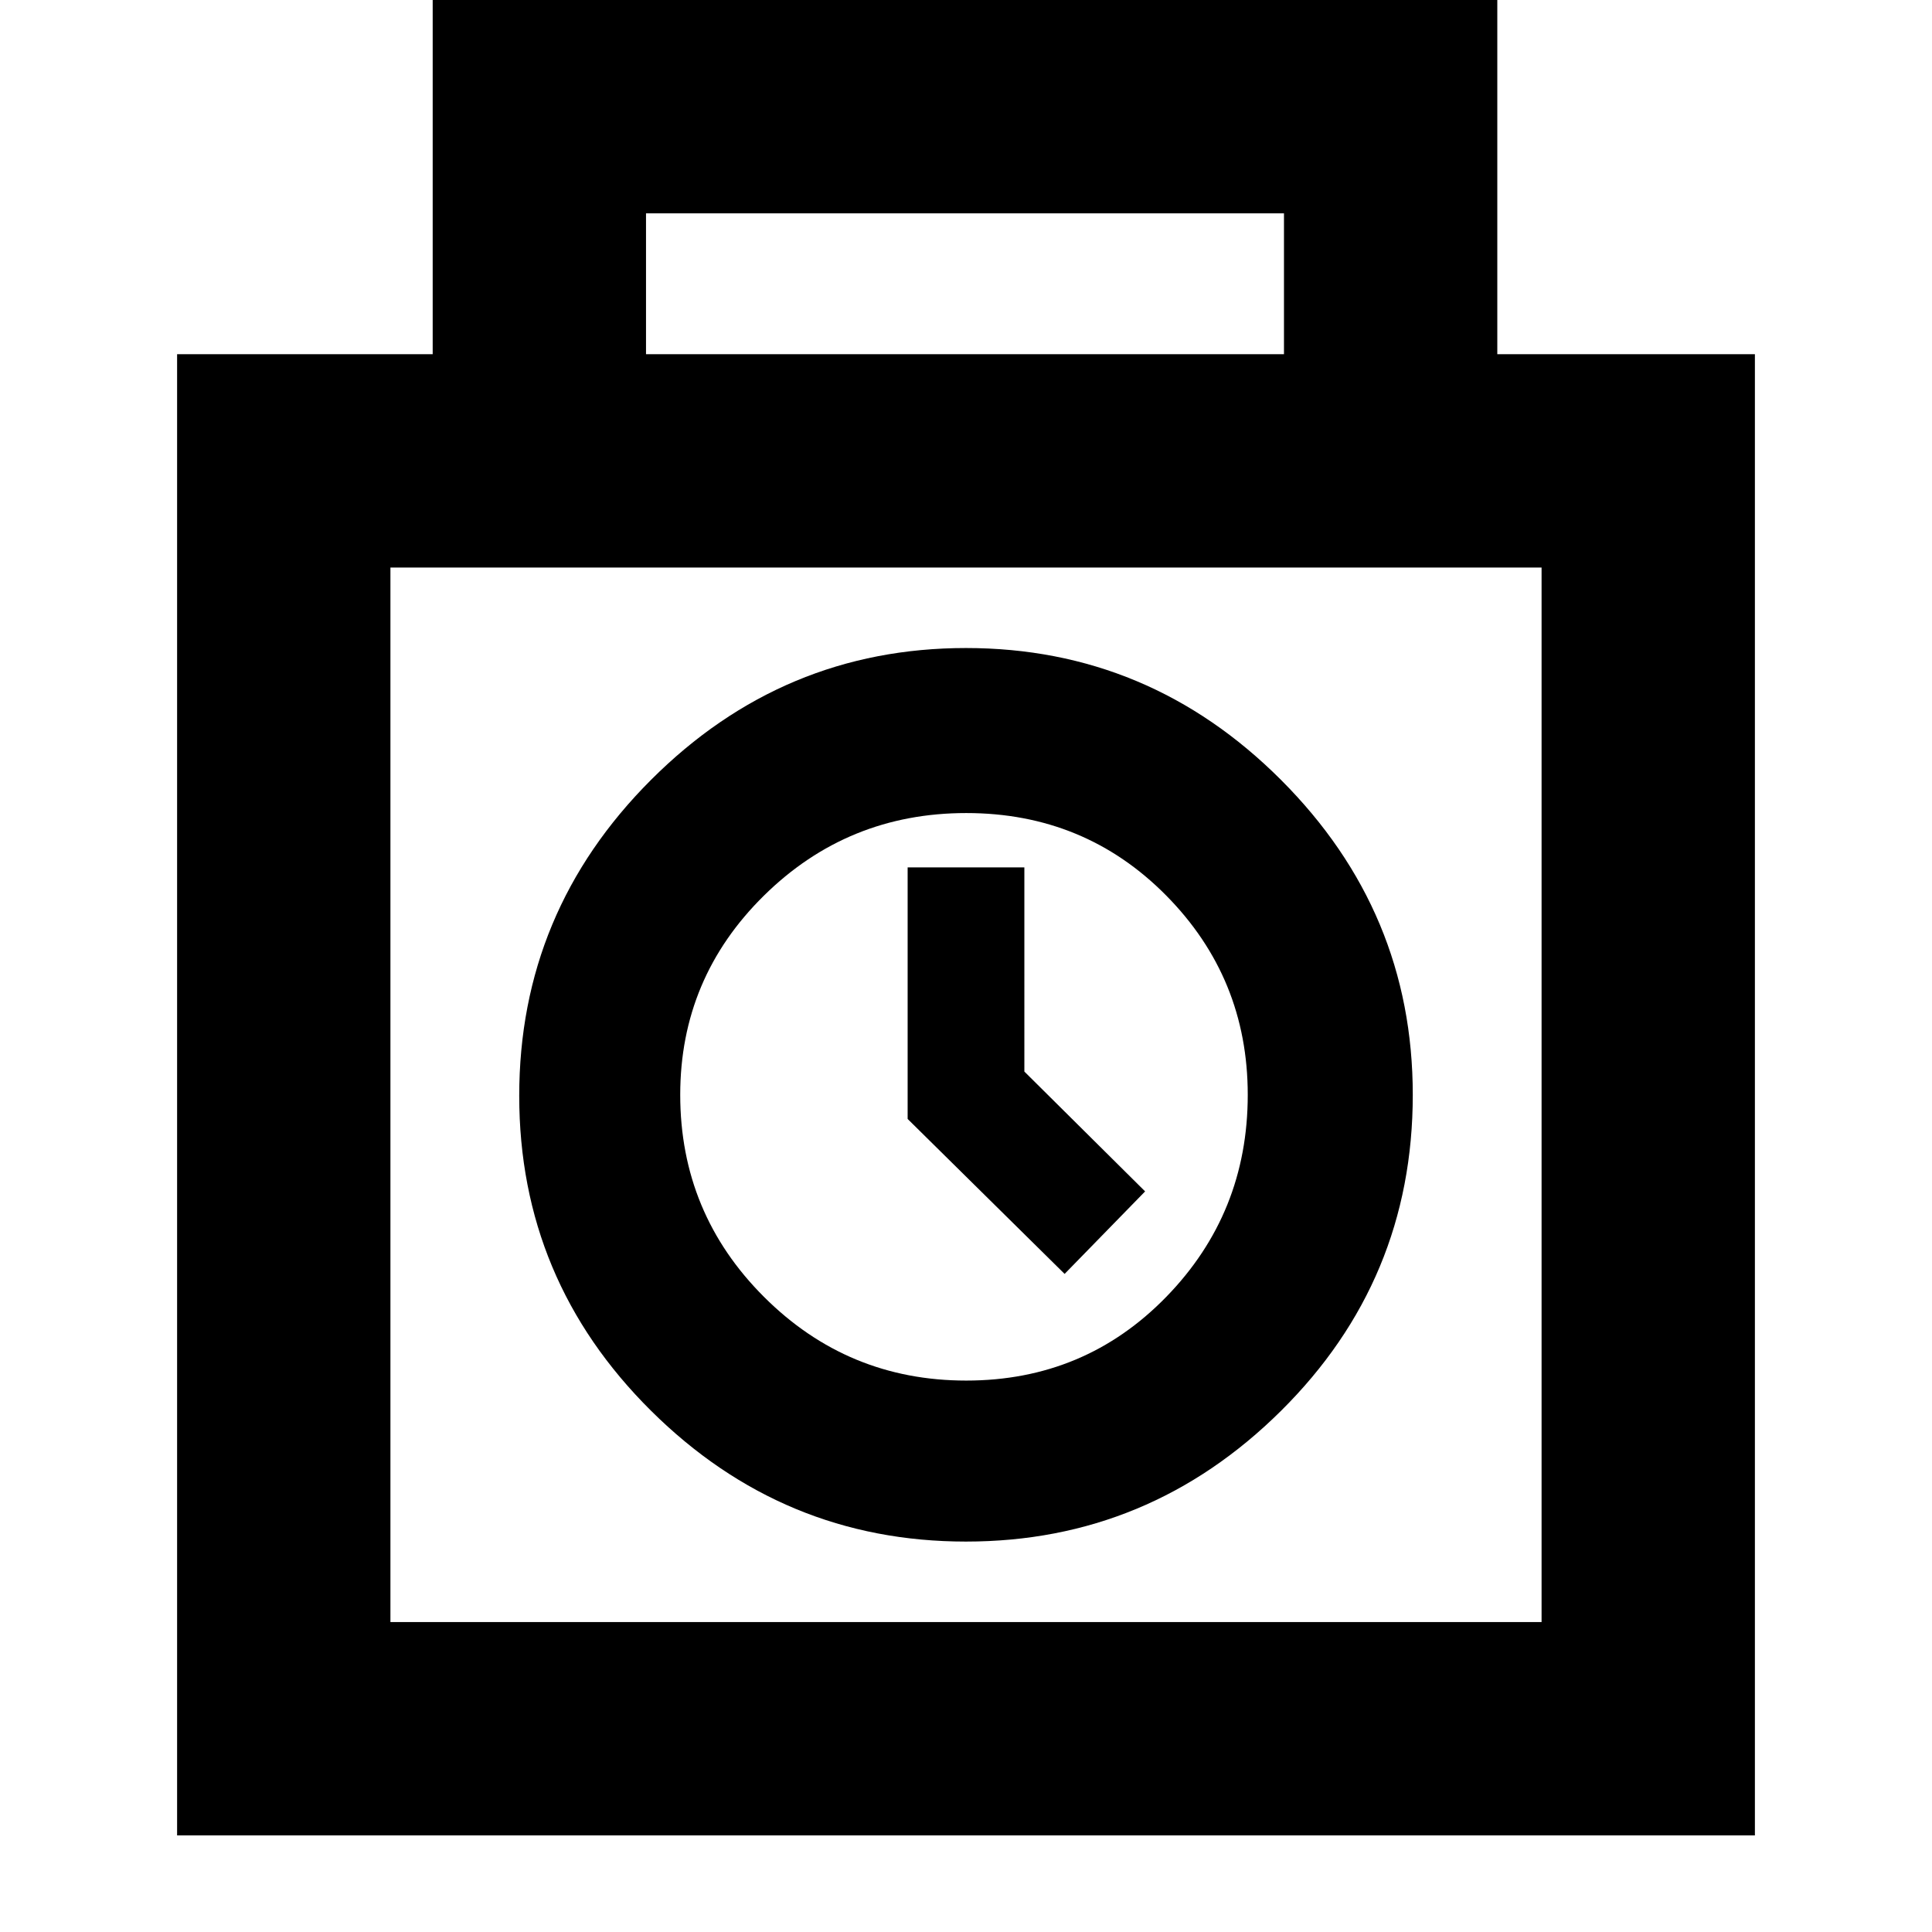 <svg xmlns="http://www.w3.org/2000/svg" height="24" viewBox="0 -960 960 960" width="24"><path d="M88-48v-736h127v-176h529v176h128v736H88Zm233-736h317v-70H321v70ZM194-154h572v-524H194v524Zm286-40q91 0 156.5-64.93Q702-323.87 702-416q0-91-65.5-156.5T480-638q-91 0-156.5 65.5t-65.5 157q0 91.5 65.5 156.5T480-194Zm.12-80q-58.88 0-100.5-41.59Q338-357.17 338-416q0-58 41.62-99t100.5-41q58.88 0 99.38 41 40.5 41 40.5 99 0 58.83-40.5 100.41Q539-274 480.12-274ZM529-327l40-41-60-59.55V-529h-58v125l78 77Zm-49-89Z"/></svg>